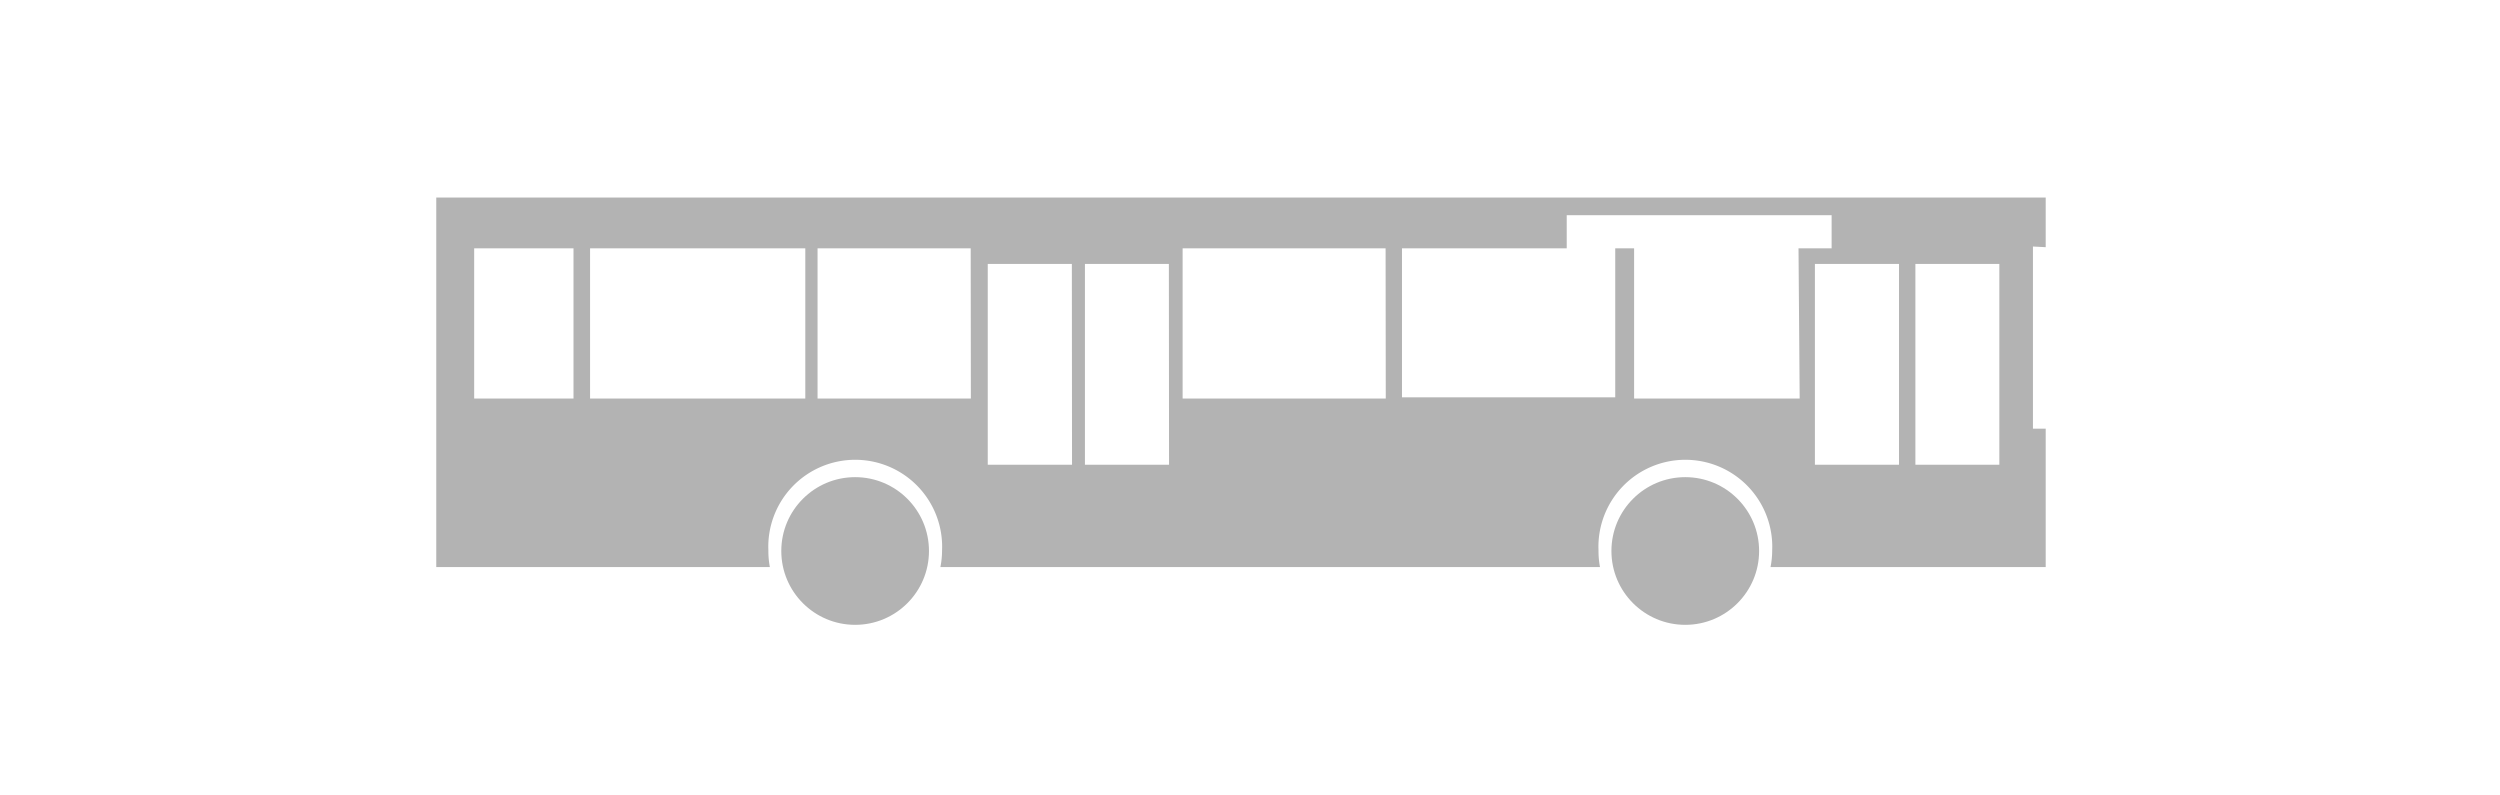<svg id="Слой_1" data-name="Слой 1" xmlns="http://www.w3.org/2000/svg" viewBox="0 0 151 48"><defs><style>.cls-1{fill:#b3b3b3;}</style></defs><title>01</title><circle class="cls-1" cx="101.79" cy="33.28" r="4.46"/><path class="cls-1" d="M123.56,14.93v-3H26.35V34.25H46.5a5.15,5.15,0,0,1-.09-1,5.25,5.25,0,1,1,10.49,0,5.15,5.15,0,0,1-.1,1H96.64a5.15,5.15,0,0,1-.09-1,5.25,5.25,0,1,1,10.49,0,5.15,5.15,0,0,1-.1,1h16.62V25.89h-.77v-11ZM34.64,24.07h-6V15h6Zm14,0h-13V15h13Zm10,0H49.38V15h9.25Zm6.11,4H59.66V15.94h5.08Zm5.86,0H65.53V15.94H70.6Zm13.09-4H71.43V15H83.69Zm25,0h-10V15H97.56v9H84.68V15h9.95V13h16v2h-2Zm6,4h-5.08V15.94h5.08Zm6.06,0h-5.07V15.94h5.07Z"/><circle class="cls-1" cx="51.65" cy="33.28" r="4.46"/></svg>